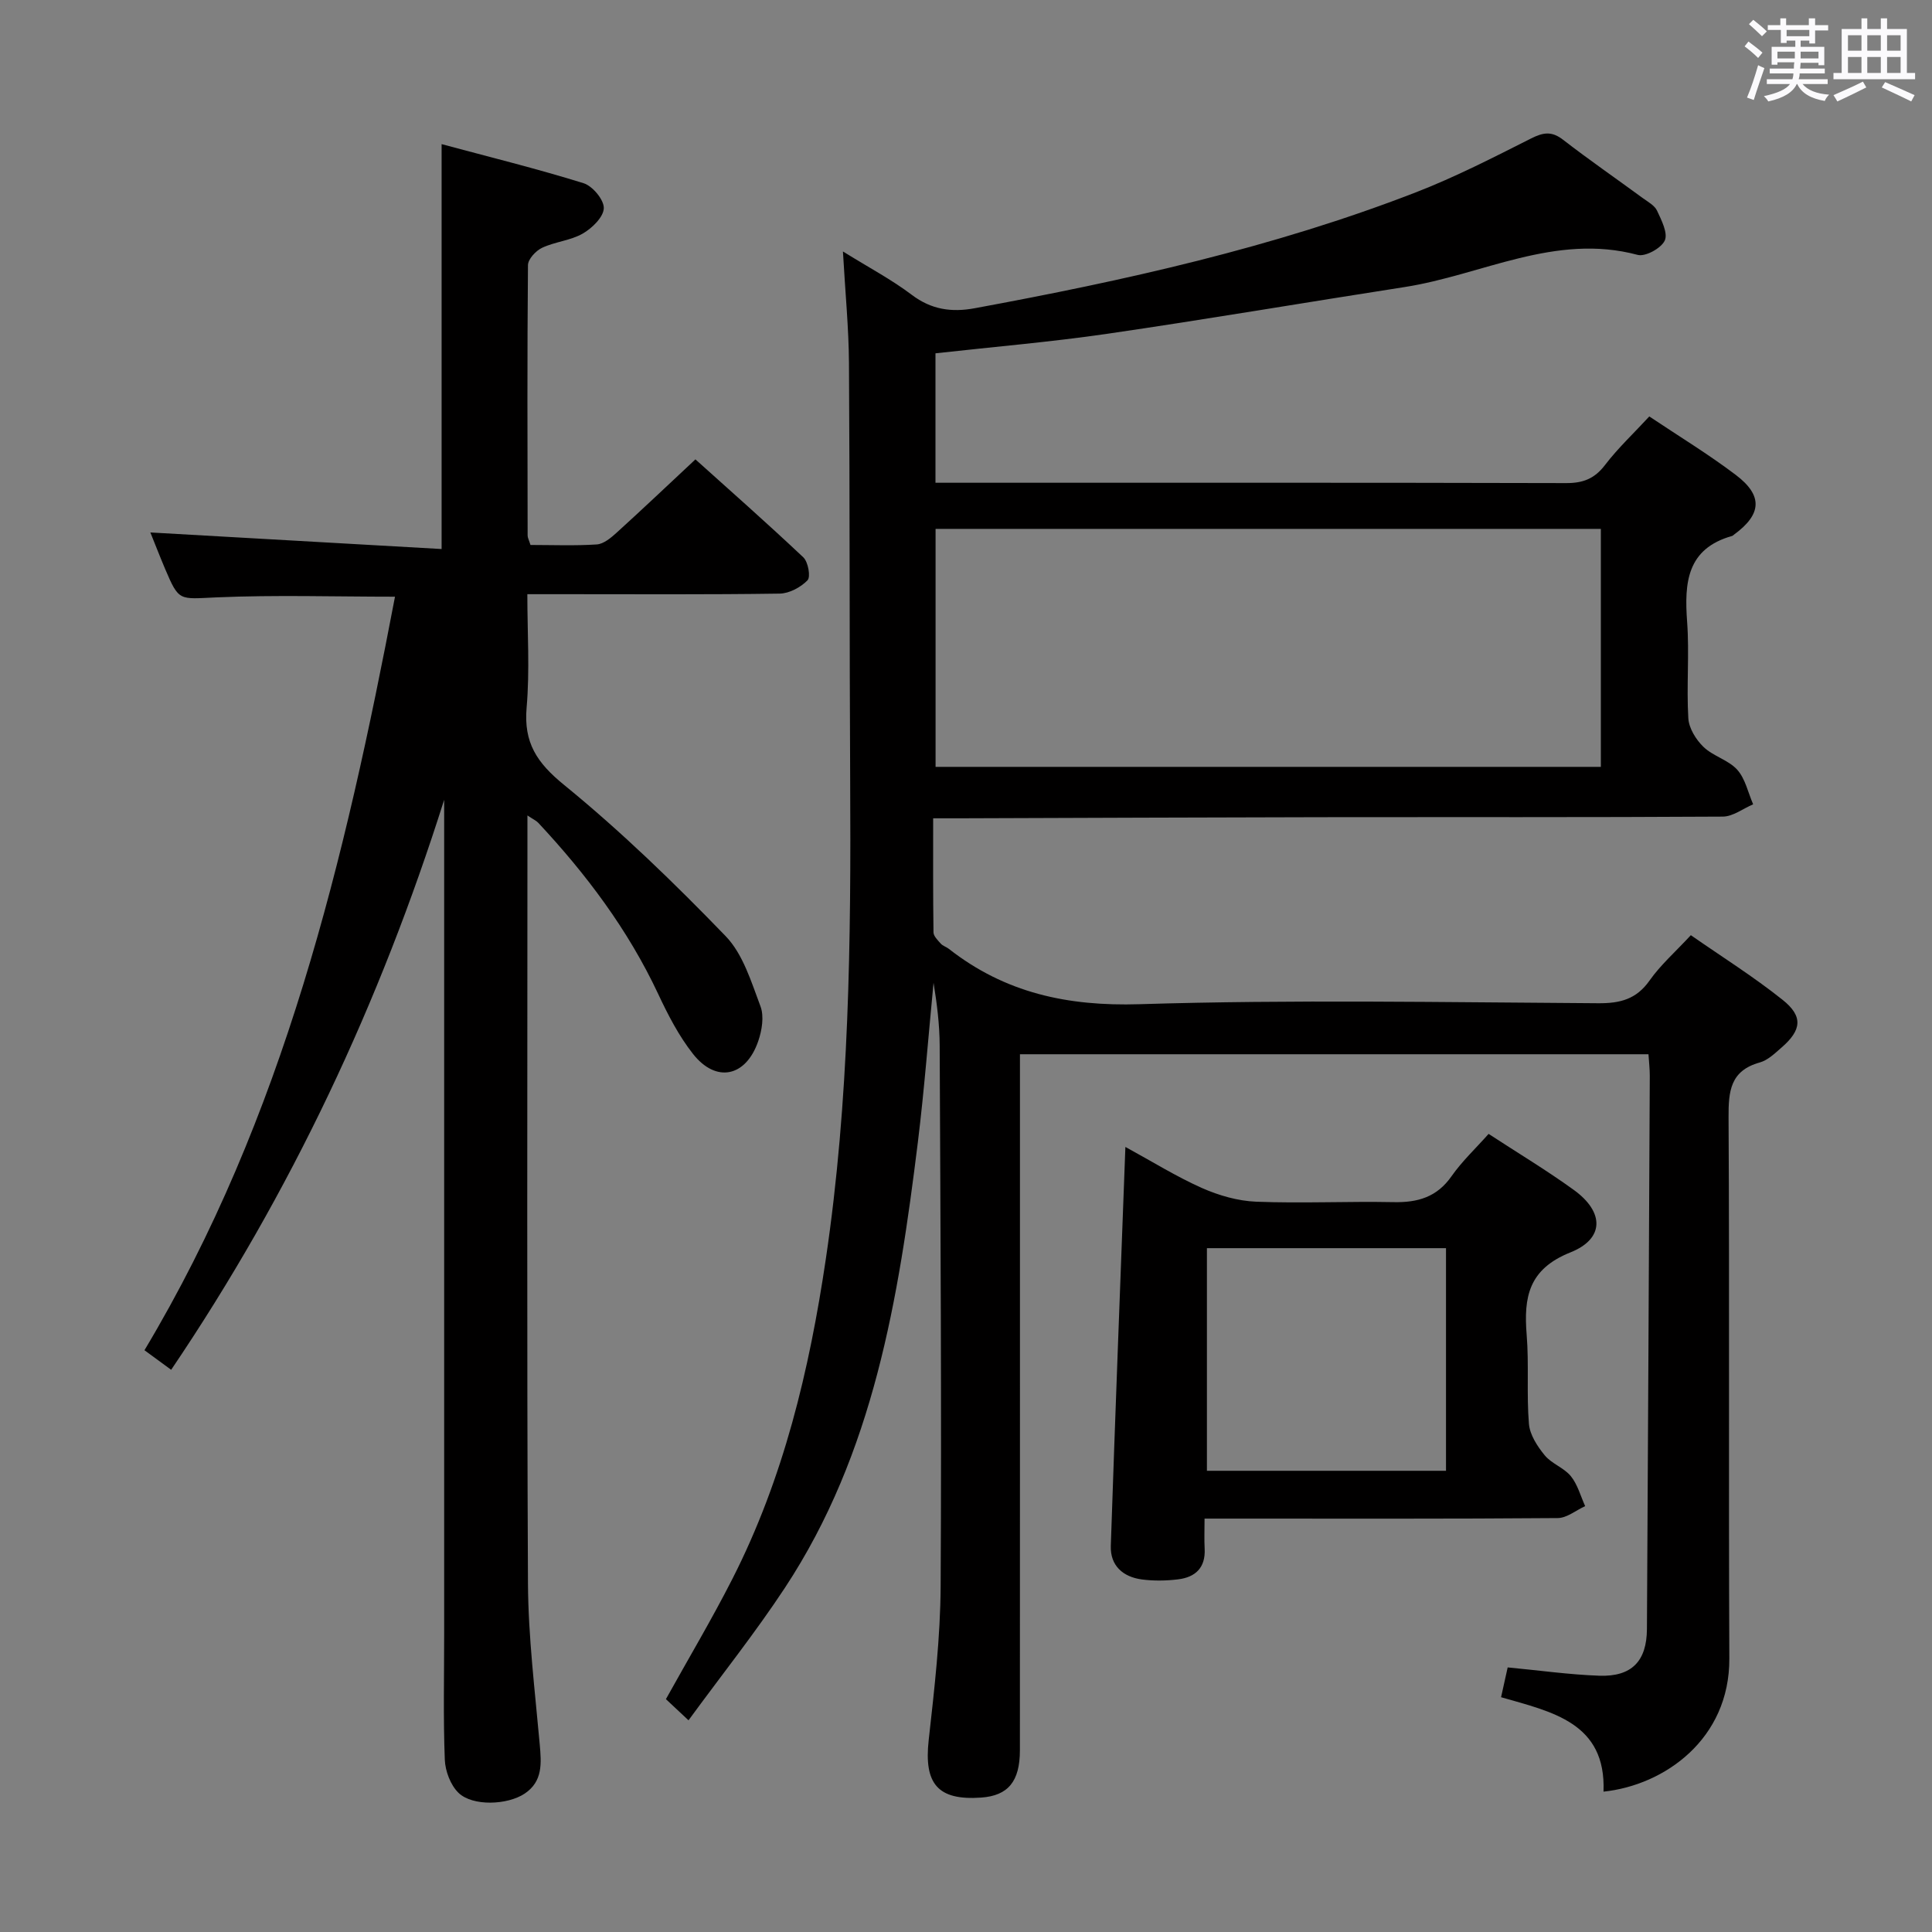 <svg enable-background="new 0 0 400 400" viewBox="0 0 400 400" xmlns="http://www.w3.org/2000/svg"><rect x="0" y="0" width="400" height="400" fill="#808080" stroke="none"/><path d="m361.2 9.6.8-1c.9.7 1.9 1.4 2.9 2.3l-.9 1.1c-1-1-2-1.8-2.8-2.4zm.5 10.6c.9-2.1 1.6-4.3 2.3-6.7.4.2.8.4 1.3.6-.7 2.1-1.5 4.3-2.2 6.6zm.4-15.2.9-.9c1 .8 2 1.6 2.8 2.4l-1 1c-.9-.9-1.8-1.7-2.7-2.5zm12.5-1.2h1.2v1.4h2.7v1.1h-2.7v2.7h-1.2v-.6h-1.8v1.3h4.9v3.8h-1.2v-.5h-3.7c0 .4-.1.9-.1 1.2h5.1v1h-5.2c0 .5-.1.9-.2 1.2h6v1h-5.2c1.1 1.3 2.9 2 5.5 2.2-.4.4-.7.8-.9 1.3-2.9-.5-4.8-1.6-5.7-3.5h-.1c-.8 1.7-2.7 2.9-5.9 3.6-.2-.4-.6-.8-.9-1.1 2.8-.6 4.6-1.4 5.4-2.5h-4.8v-1h5.3c.1-.3.2-.7.2-1.2h-4.9v-1h5c0-.4 0-.8.1-1.3h-3.5v.5h-1.2v-3.7h4.9v-1.3h-1.8v.5h-1.2v-2.7h-2.7v-1h2.6v-1.4h1.2v1.4h4.7v-1.4zm-6.6 8.3h3.6c0-.4 0-.9 0-1.4h-3.6zm1.9-4.6h4.7v-1.3h-4.7zm6.6 3.2h-3.7v1.4h3.7z" fill="#fbfafc"/><path d="m385.3 3.8h1.3v2.2h2.8v-2.2h1.3v2.2h4.1v9.1h1.7v1.3h-16.9v-1.3h1.7v-9.1h4.1v-2.2zm.4 13.1.7 1.2c-1.8.9-3.8 1.9-6 2.9-.2-.4-.5-.8-.8-1.3 2.3-1 4.3-1.9 6.1-2.8zm-3.1-6.4h2.8v-3.2h-2.8zm0 4.6h2.8v-3.3h-2.8zm4-4.6h2.8v-3.2h-2.8zm0 4.6h2.8v-3.3h-2.8zm3.7 1.9c2.1.9 4.1 1.8 6.1 2.7l-.7 1.3c-2.2-1.1-4.2-2-6.1-2.9zm3.2-9.7h-2.8v3.2h2.8v-3.1zm-2.8 7.8h2.8v-3.3h-2.8z" fill="#fbfafc"/><g fill="#010000"><path d="m142.55 356.17c-2.26-2.12-3.46-3.25-4.68-4.38 4.66-8.39 9.49-16.5 13.76-24.89 10.6-20.82 15.93-43.2 19.34-66.18 4.88-32.89 5.23-65.97 5.05-99.1-.16-28.83-.06-57.66-.25-86.49-.05-7.26-.77-14.52-1.25-23.07 5.42 3.37 10.09 5.83 14.25 8.98 4.06 3.07 8.23 3.66 13.02 2.78 31.03-5.73 61.79-12.54 91.3-23.98 8.18-3.17 16.05-7.21 23.9-11.17 2.52-1.27 4.27-1.56 6.62.26 5.39 4.17 11.01 8.05 16.52 12.09 1.07.78 2.45 1.52 2.95 2.61.91 1.96 2.29 4.65 1.59 6.17-.73 1.59-4.01 3.4-5.61 2.97-17.09-4.57-32.23 4.17-48.25 6.66-20.49 3.18-40.93 6.67-61.44 9.66-11.8 1.72-23.71 2.72-35.69 4.06v26.8h5.59c41.67 0 83.33-.04 125 .07 3.49.01 5.86-.91 8.02-3.73 2.71-3.55 6.02-6.64 9.18-10.07 6.09 4.08 12.22 7.8 17.91 12.11 5.67 4.29 5.36 8.16-.35 12.34-.13.1-.26.24-.41.29-9.4 2.64-9.91 9.7-9.32 17.77.49 6.63-.15 13.34.25 19.98.12 2.07 1.59 4.44 3.15 5.94 1.99 1.92 5.15 2.69 6.97 4.71 1.68 1.87 2.24 4.73 3.3 7.16-2.09.89-4.17 2.53-6.27 2.55-27.66.17-55.33.08-83 .12-25 .04-49.99.15-74.99.23-1.48 0-2.96 0-5.51 0 0 8.1-.04 15.86.07 23.61.01.79.89 1.65 1.51 2.34.43.48 1.15.67 1.67 1.08 11.63 9.12 24.58 11.92 39.46 11.46 31.64-.98 63.32-.39 94.99-.2 4.54.03 7.89-.82 10.63-4.71 2.28-3.24 5.34-5.92 8.54-9.38 6.36 4.43 12.95 8.56 18.99 13.38 4.31 3.43 3.95 6.28-.22 9.89-1.37 1.19-2.83 2.62-4.49 3.08-6.13 1.7-6.5 5.96-6.47 11.4.21 37.33-.01 74.66.16 112 .08 16.71-13.45 26.25-26.05 27.57.56-14.29-10.65-16.51-21.21-19.55.52-2.35.94-4.23 1.37-6.17 6.5.61 12.73 1.5 18.98 1.72 6.71.23 9.81-3.02 9.85-9.68.22-38.15.41-76.3.59-114.45.01-1.46-.17-2.93-.27-4.54-43.4 0-86.49 0-130.13 0v6.1c0 46 .01 92-.01 138 0 6.47-2.45 9.4-8.01 9.8-9.01.64-11.89-2.85-10.87-11.94 1.18-10.57 2.41-21.2 2.47-31.81.21-37.33-.04-74.66-.2-111.98-.02-4.31-.56-8.62-1.27-12.97-1.07 11.02-1.9 22.06-3.25 33.04-3.99 32.28-9.12 64.3-27.53 92.24-6.08 9.23-13.02 17.94-19.95 27.42zm188.89-197.4c0-16.75 0-32.97 0-49.27-46.08 0-91.77 0-137.74 0v49.27z"/><path d="m31.13 110.24c19.93 1.13 39.91 2.27 60.3 3.43 0-28.34 0-55.53 0-83.83 9.84 2.65 19.71 5.08 29.39 8.09 1.86.58 4.25 3.44 4.19 5.18-.06 1.84-2.43 4.14-4.36 5.25-2.53 1.45-5.73 1.68-8.41 2.94-1.3.61-2.92 2.35-2.93 3.6-.17 18.66-.1 37.32-.07 55.98 0 .46.27.92.59 1.95 4.51 0 9.14.19 13.73-.11 1.42-.1 2.92-1.36 4.09-2.42 5.3-4.81 10.49-9.73 16.33-15.19 6.96 6.26 14.77 13.14 22.34 20.28 1 .95 1.55 4.04.87 4.75-1.41 1.46-3.78 2.73-5.77 2.76-14.82.22-29.65.12-44.48.12-2.32 0-4.65 0-7.76 0 0 7.99.52 15.79-.15 23.49-.63 7.27 2.12 11.41 7.77 16.01 11.81 9.63 22.83 20.32 33.43 31.29 3.6 3.72 5.31 9.47 7.22 14.54.78 2.08.3 4.99-.47 7.22-2.56 7.42-8.73 8.7-13.51 2.62-2.94-3.73-5.19-8.11-7.22-12.44-6.22-13.26-14.88-24.77-24.81-35.4-.4-.43-.98-.68-2.24-1.52v5.5c0 51.15-.14 102.3.11 153.45.06 11.11 1.44 22.22 2.43 33.31.35 3.97.68 7.72-3.12 10.26-3.58 2.38-10.76 2.65-13.68-.15-1.66-1.6-2.76-4.52-2.85-6.9-.33-8.65-.13-17.32-.13-25.99 0-55.81 0-111.63 0-167.44 0-1.76 0-3.52 0-5.28-13.26 41.95-31.66 81.26-56.52 118.01-2.08-1.52-3.77-2.76-5.53-4.05 28.9-48.27 41.5-101.66 51.87-156.01-12.5 0-24.74-.39-36.95.14-7.75.33-7.74.95-10.66-5.93-1.15-2.72-2.21-5.47-3.04-7.51z"/><path d="m308.2 234.76c6.06 3.96 12.03 7.54 17.65 11.61 6.28 4.54 6.4 10.08-.7 12.92-8.69 3.47-9.7 9.27-9.07 17.06.5 6.12-.04 12.33.47 18.45.19 2.27 1.75 4.66 3.27 6.51 1.44 1.75 3.99 2.57 5.41 4.32 1.4 1.73 2.01 4.1 2.96 6.2-1.9.86-3.78 2.46-5.69 2.47-22.31.18-44.61.11-66.92.11-1.8 0-3.6 0-6.19 0 0 2.38-.08 4.31.02 6.23.21 3.94-1.92 5.92-5.52 6.35-2.46.3-5.02.34-7.47.02-3.92-.52-6.58-2.86-6.44-6.96.91-27.2 1.97-54.4 3.02-82.59 5.52 3.01 10.52 6.13 15.84 8.5 3.5 1.55 7.45 2.69 11.25 2.84 9.47.37 18.97-.1 28.46.09 4.99.1 8.95-1.04 11.97-5.36 2.17-3.1 4.99-5.74 7.68-8.77zm-58.32 23.66v46.09h49.5c0-15.64 0-30.86 0-46.09-16.74 0-33.01 0-49.5 0z"/></g></svg>